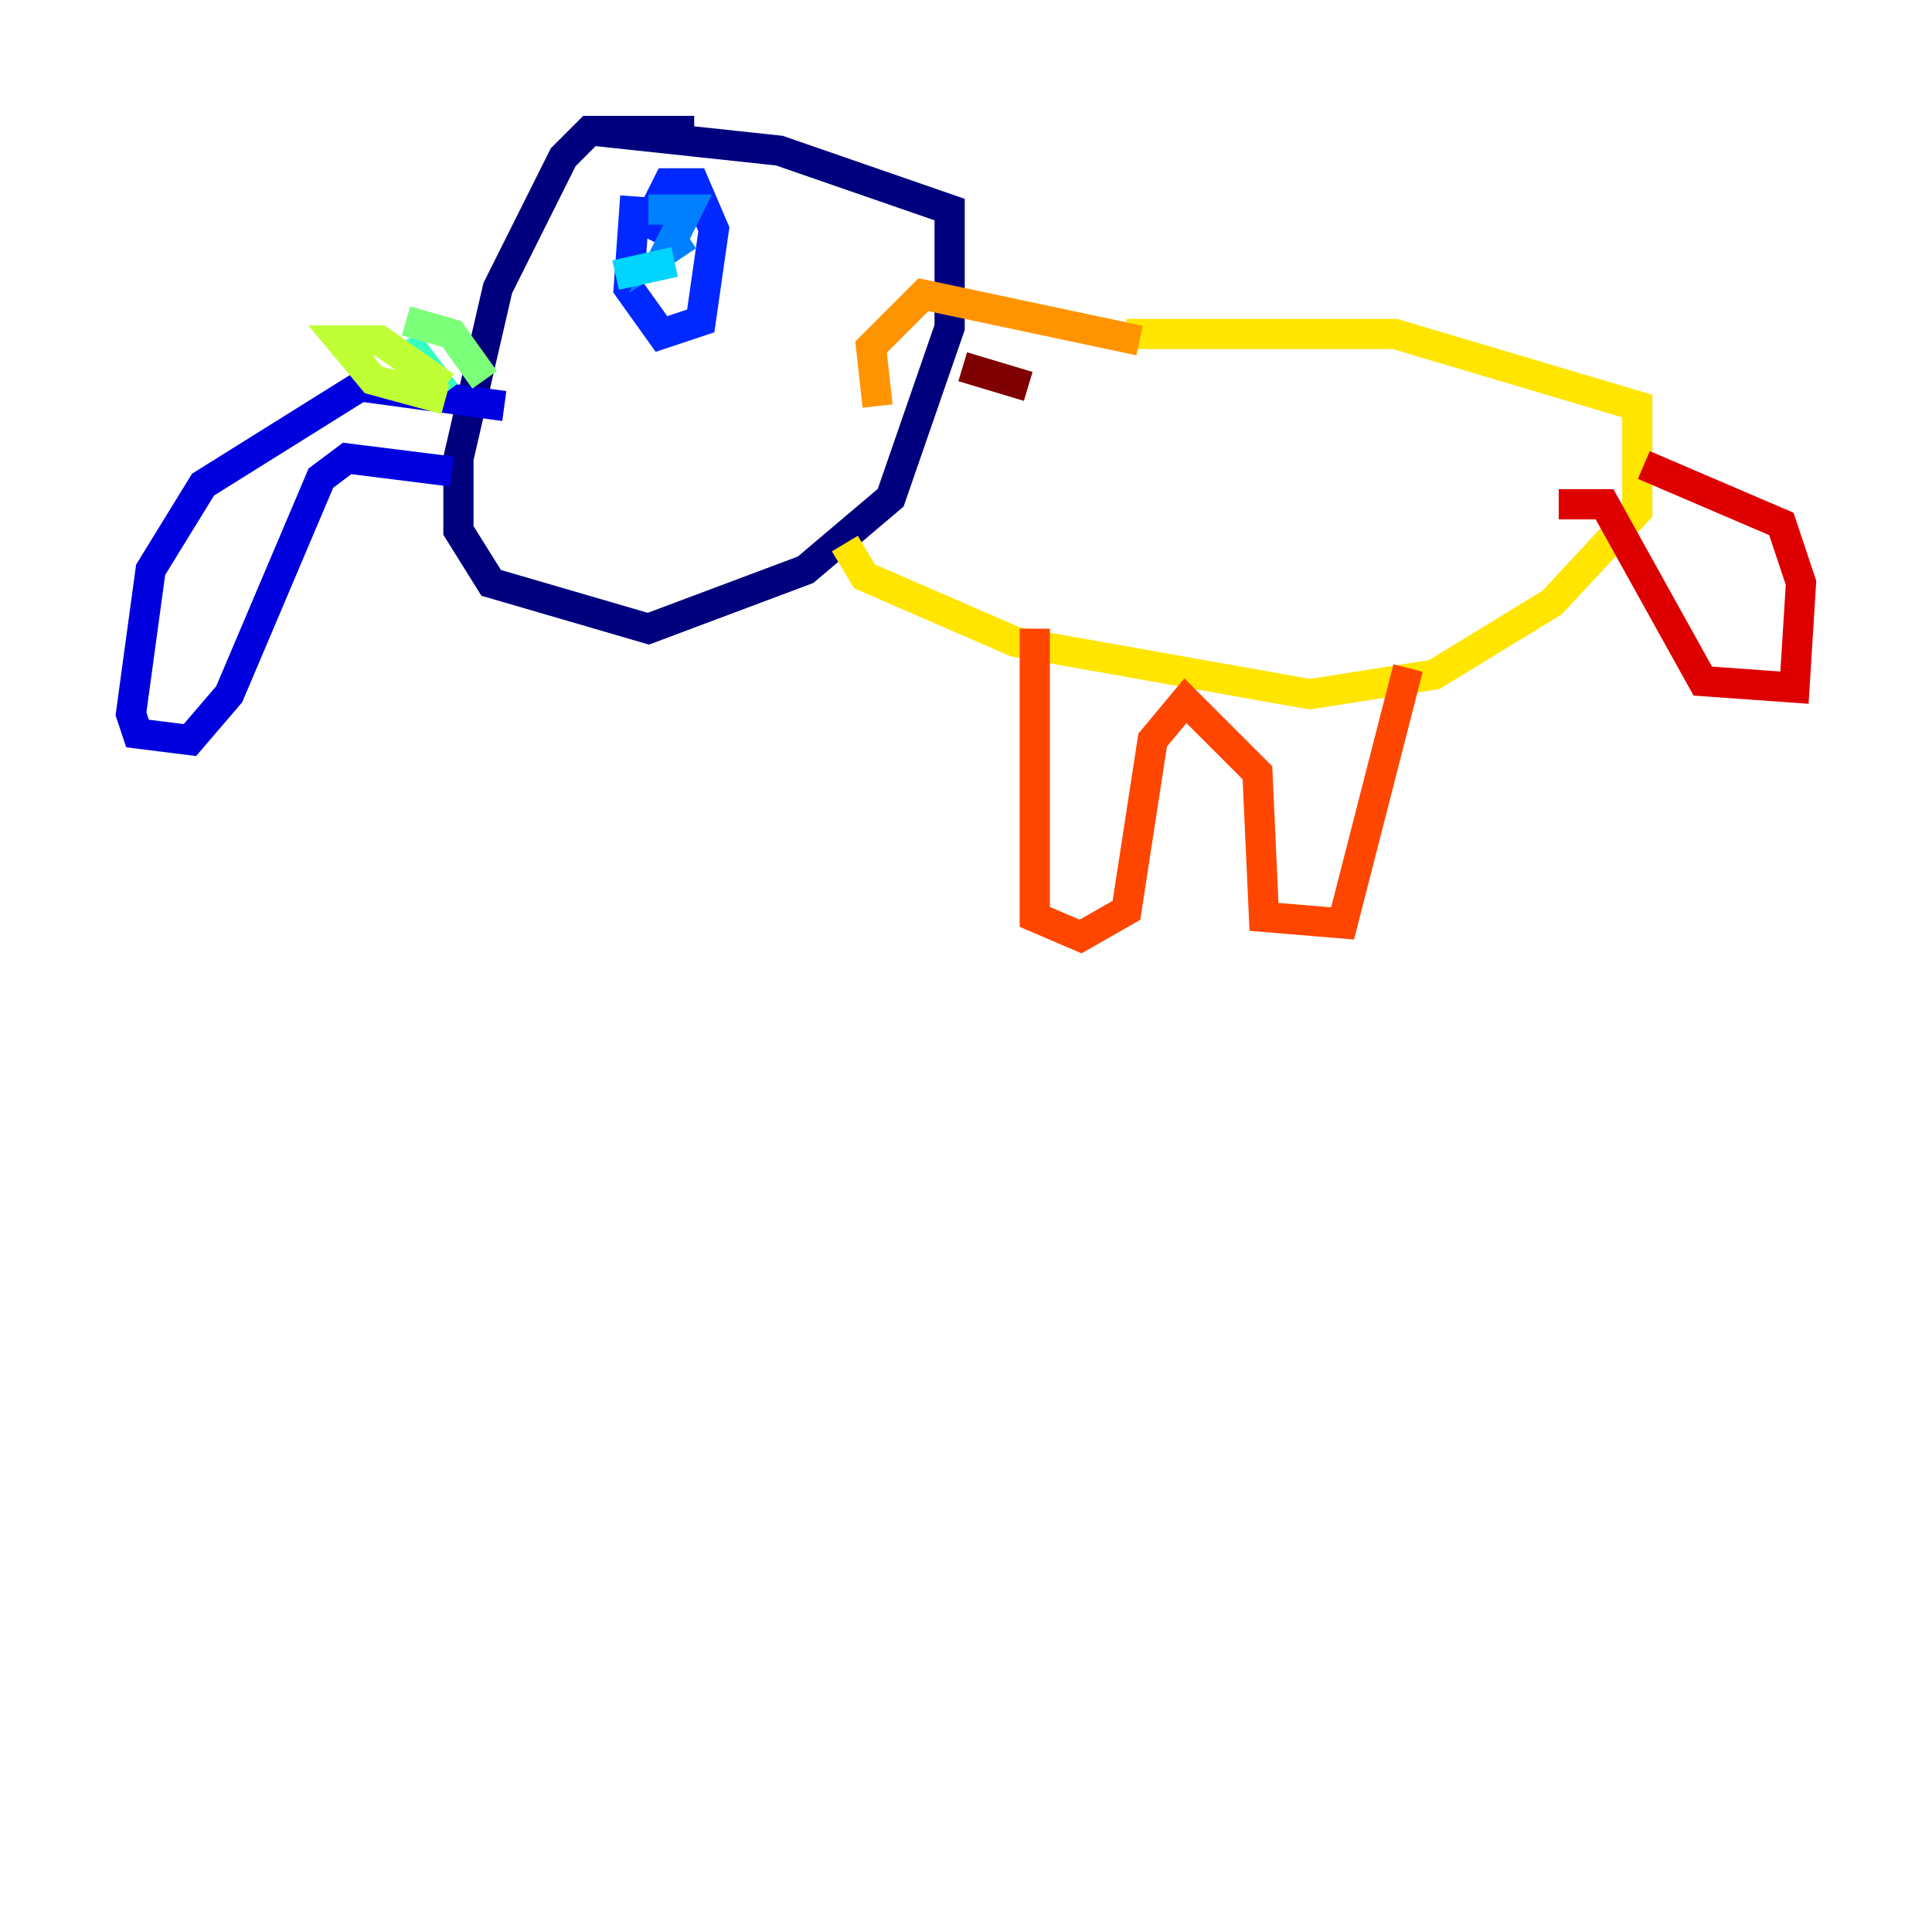 <?xml version="1.0" encoding="utf-8" ?>
<svg baseProfile="tiny" height="128" version="1.2" viewBox="0,0,128,128" width="128" xmlns="http://www.w3.org/2000/svg" xmlns:ev="http://www.w3.org/2001/xml-events" xmlns:xlink="http://www.w3.org/1999/xlink"><defs /><polyline fill="none" points="45.993,8.678 39.051,8.678 37.315,10.414 32.976,19.091 30.373,30.373 30.373,35.146 32.542,38.617 42.956,41.654 53.37,37.749 59.01,32.976 62.915,21.695 62.915,13.885 51.634,9.98 39.485,8.678" stroke="#00007f" stroke-width="2" /><polyline fill="none" points="33.41,26.902 23.864,25.6 13.451,32.108 9.98,37.749 8.678,47.295 9.112,48.597 12.583,49.031 15.186,45.993 21.261,31.675 22.997,30.373 29.939,31.241" stroke="#0000de" stroke-width="2" /><polyline fill="none" points="42.088,13.017 41.654,19.091 43.824,22.129 46.427,21.261 47.295,15.186 45.993,12.149 44.258,12.149 42.522,15.62" stroke="#0028ff" stroke-width="2" /><polyline fill="none" points="45.559,15.62 44.258,16.488 45.559,13.885 42.956,13.885" stroke="#0080ff" stroke-width="2" /><polyline fill="none" points="44.691,17.356 40.786,18.224" stroke="#00d4ff" stroke-width="2" /><polyline fill="none" points="29.505,26.034 26.902,22.563" stroke="#36ffc0" stroke-width="2" /><polyline fill="none" points="26.902,21.261 29.939,22.129 32.108,25.166" stroke="#7cff79" stroke-width="2" /><polyline fill="none" points="29.505,25.6 25.166,22.563 22.563,22.563 24.732,25.166 29.505,26.468" stroke="#c0ff36" stroke-width="2" /><polyline fill="none" points="74.63,22.129 92.42,22.129 108.475,26.902 108.475,33.844 102.834,39.919 95.024,44.691 86.78,45.993 67.254,42.522 57.275,38.183 55.973,36.014" stroke="#ffe500" stroke-width="2" /><polyline fill="none" points="75.498,22.563 61.18,19.525 57.709,22.997 58.142,26.902" stroke="#ff9400" stroke-width="2" /><polyline fill="none" points="68.556,41.654 68.556,60.746 71.593,62.047 74.63,60.312 76.366,49.031 78.536,46.427 83.308,51.2 83.742,60.746 88.949,61.18 93.288,44.258" stroke="#ff4600" stroke-width="2" /><polyline fill="none" points="108.909,30.807 118.02,34.712 119.322,38.617 118.888,45.559 112.814,45.125 106.305,33.41 103.268,33.41" stroke="#de0000" stroke-width="2" /><polyline fill="none" points="63.783,24.298 68.122,25.6" stroke="#7f0000" stroke-width="2" /></svg>